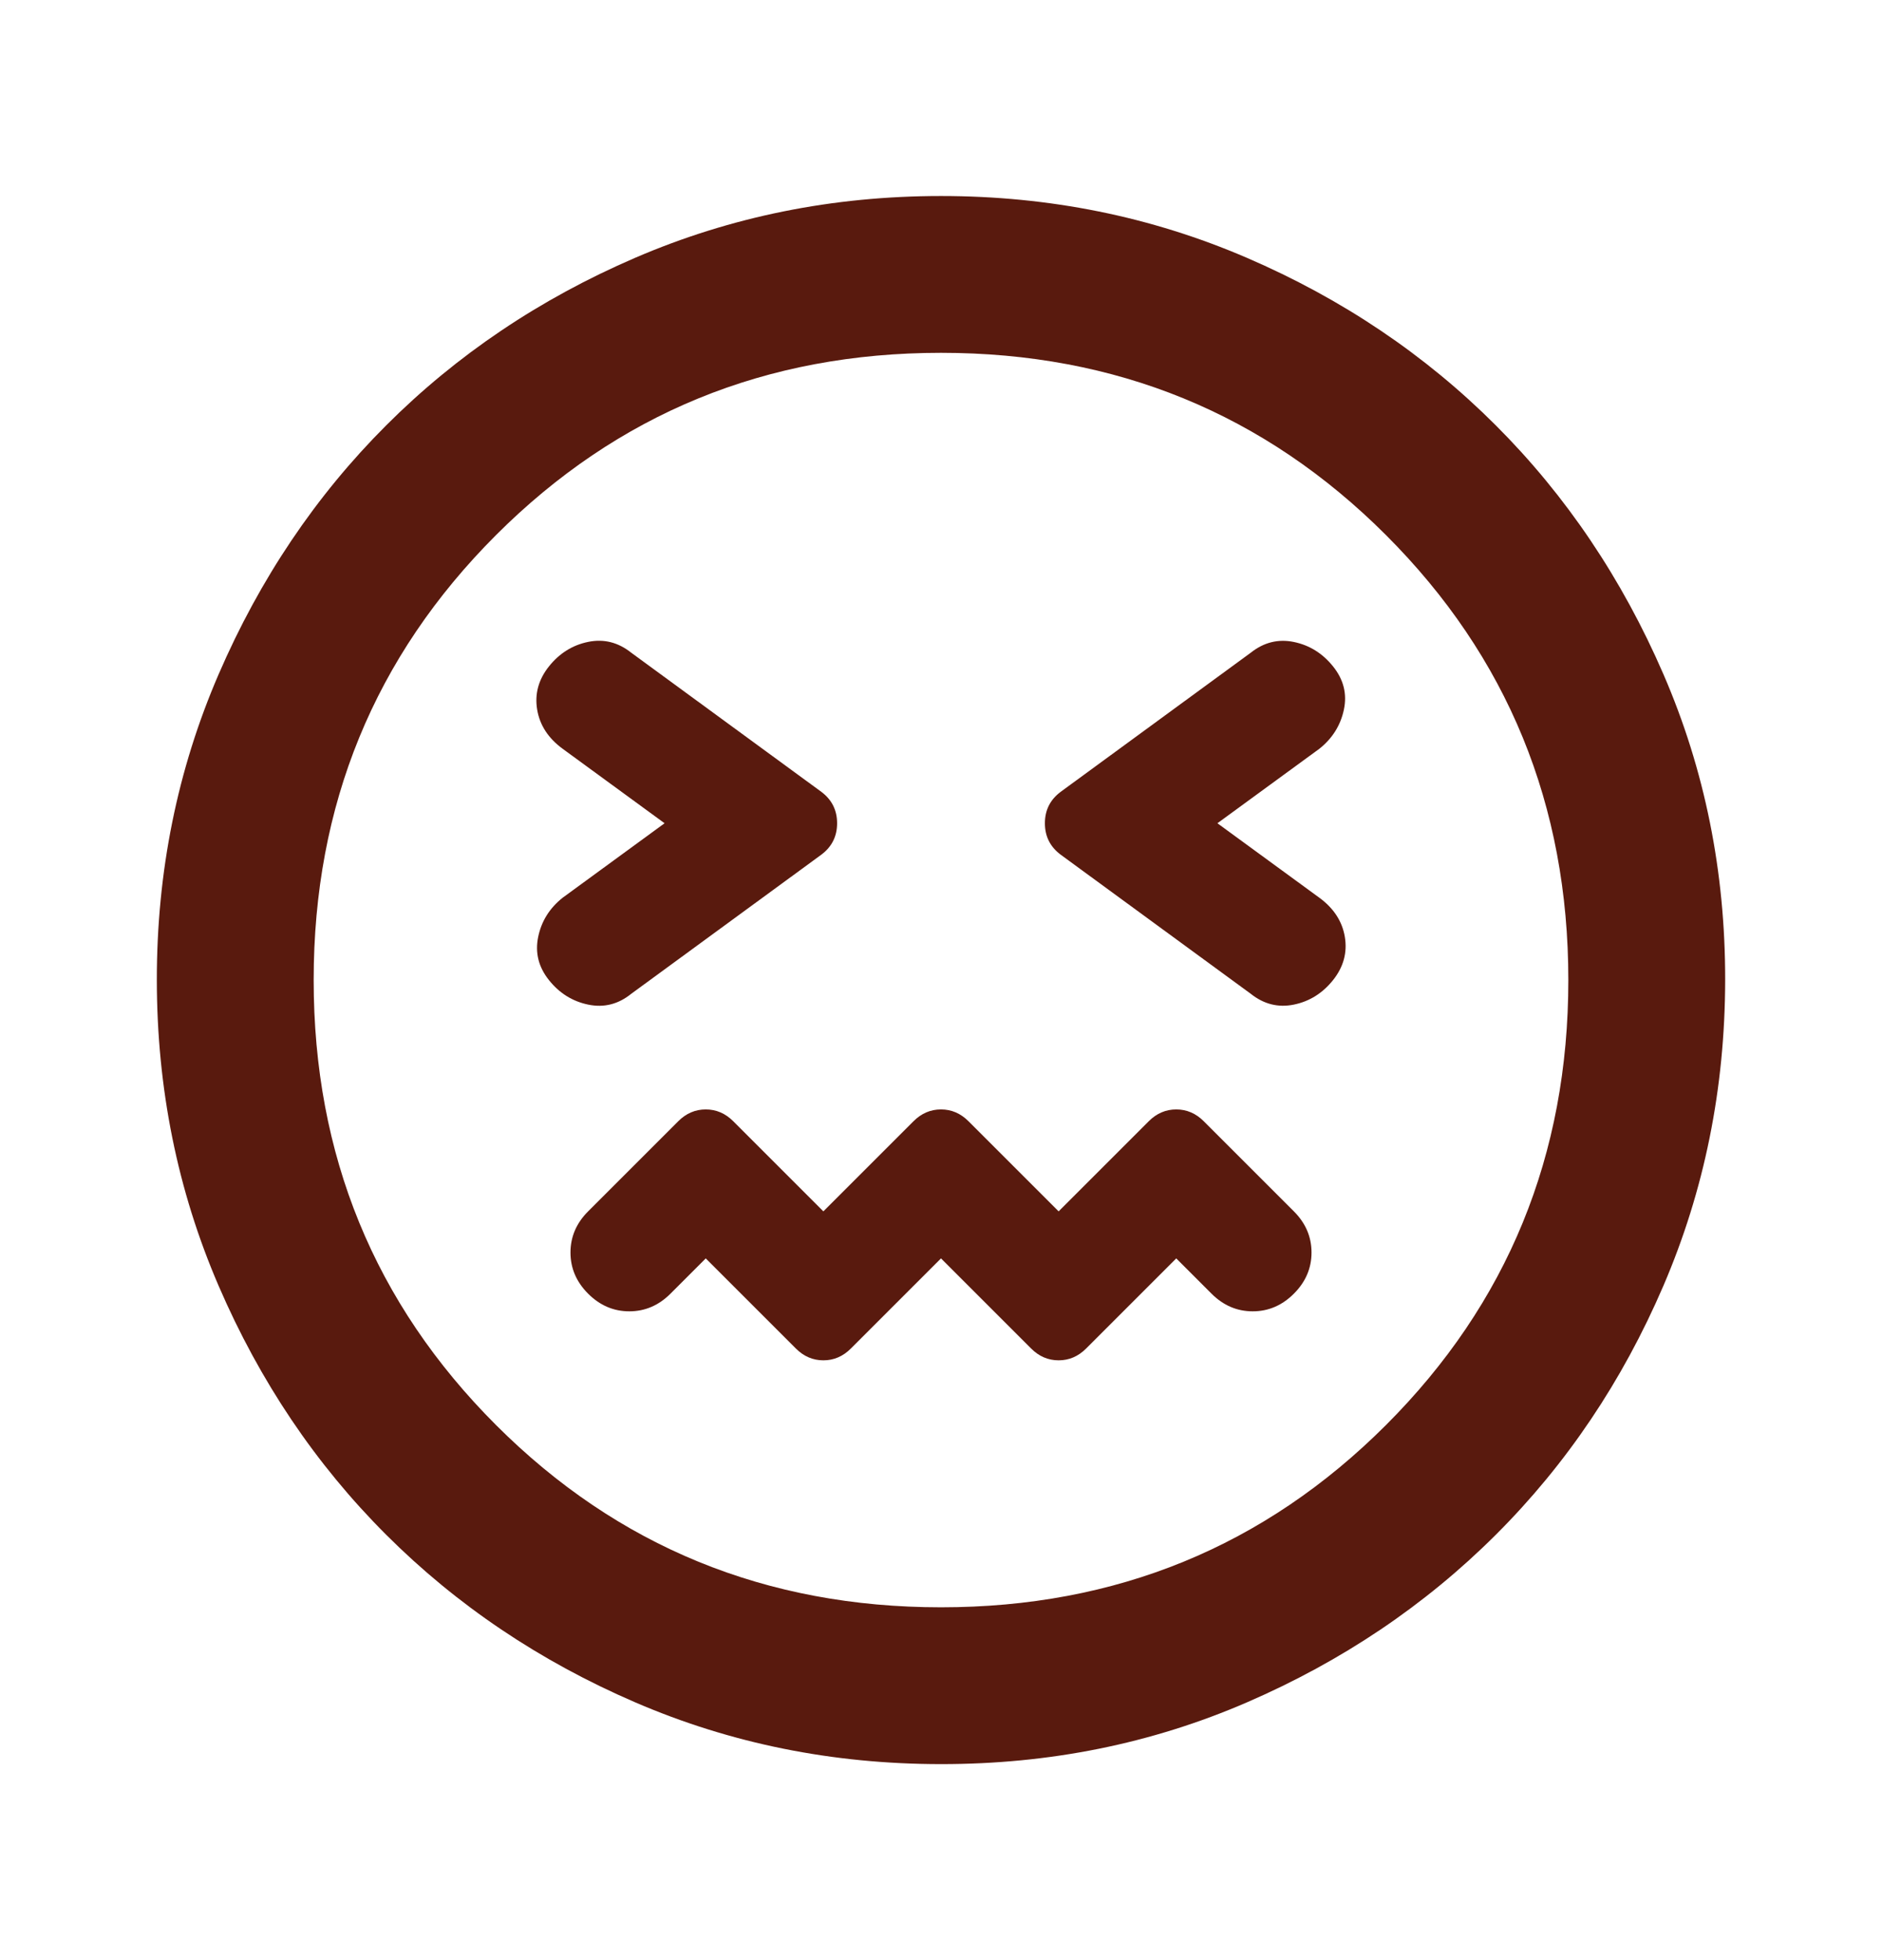 <svg width="24" height="25" viewBox="0 0 24 25" fill="none" xmlns="http://www.w3.org/2000/svg">
<path d="M12 16.05L13.15 17.2C13.25 17.3 13.367 17.35 13.5 17.35C13.633 17.35 13.75 17.3 13.85 17.2L15 16.05L15.45 16.5C15.6 16.65 15.775 16.725 15.975 16.725C16.175 16.725 16.35 16.65 16.5 16.5C16.65 16.35 16.725 16.175 16.725 15.975C16.725 15.775 16.65 15.6 16.5 15.45L15.35 14.3C15.25 14.2 15.133 14.15 15 14.15C14.867 14.15 14.75 14.2 14.65 14.3L13.5 15.45L12.35 14.3C12.25 14.2 12.133 14.15 12 14.15C11.867 14.15 11.75 14.2 11.65 14.3L10.5 15.45L9.35 14.3C9.25 14.2 9.133 14.15 9 14.15C8.867 14.15 8.75 14.2 8.65 14.3L7.5 15.45C7.35 15.6 7.275 15.775 7.275 15.975C7.275 16.175 7.35 16.35 7.5 16.5C7.65 16.65 7.825 16.725 8.025 16.725C8.225 16.725 8.4 16.65 8.55 16.5L9 16.05L10.15 17.2C10.25 17.3 10.367 17.35 10.5 17.35C10.633 17.35 10.75 17.3 10.85 17.2L12 16.05ZM8.475 10.5L7.175 11.45C7.008 11.583 6.904 11.75 6.863 11.95C6.822 12.15 6.867 12.333 7 12.5C7.133 12.667 7.299 12.771 7.5 12.813C7.701 12.855 7.884 12.809 8.05 12.675L10.475 10.9C10.608 10.8 10.675 10.667 10.675 10.5C10.675 10.333 10.608 10.2 10.475 10.1L8.05 8.325C7.883 8.192 7.7 8.146 7.5 8.187C7.3 8.228 7.133 8.333 7 8.5C6.867 8.667 6.817 8.851 6.85 9.05C6.883 9.249 6.992 9.416 7.175 9.55L8.475 10.5ZM15.525 10.5L16.825 9.55C16.992 9.417 17.096 9.25 17.138 9.05C17.18 8.85 17.134 8.667 17 8.5C16.866 8.333 16.699 8.229 16.5 8.188C16.301 8.147 16.117 8.192 15.95 8.325L13.525 10.1C13.392 10.2 13.325 10.333 13.325 10.5C13.325 10.667 13.392 10.8 13.525 10.9L15.95 12.675C16.117 12.808 16.3 12.854 16.5 12.813C16.7 12.772 16.867 12.667 17 12.5C17.133 12.333 17.183 12.149 17.15 11.95C17.117 11.751 17.008 11.584 16.825 11.45L15.525 10.5ZM12 22.5C10.617 22.5 9.317 22.237 8.1 21.712C6.883 21.187 5.825 20.474 4.925 19.575C4.025 18.676 3.313 17.617 2.788 16.4C2.263 15.183 2.001 13.883 2 12.5C1.999 11.117 2.262 9.817 2.788 8.6C3.314 7.383 4.026 6.324 4.925 5.425C5.824 4.526 6.882 3.813 8.1 3.288C9.318 2.763 10.618 2.5 12 2.5C13.382 2.5 14.682 2.763 15.9 3.288C17.118 3.813 18.176 4.526 19.075 5.425C19.974 6.324 20.686 7.383 21.213 8.6C21.74 9.817 22.002 11.117 22 12.5C21.998 13.883 21.735 15.183 21.212 16.4C20.689 17.617 19.976 18.676 19.075 19.575C18.174 20.474 17.115 21.187 15.9 21.713C14.685 22.239 13.385 22.501 12 22.5ZM12 20.5C14.233 20.5 16.125 19.725 17.675 18.175C19.225 16.625 20 14.733 20 12.5C20 10.267 19.225 8.375 17.675 6.825C16.125 5.275 14.233 4.5 12 4.5C9.767 4.5 7.875 5.275 6.325 6.825C4.775 8.375 4 10.267 4 12.5C4 14.733 4.775 16.625 6.325 18.175C7.875 19.725 9.767 20.5 12 20.5Z" fill="#591A0E"/>
</svg>
